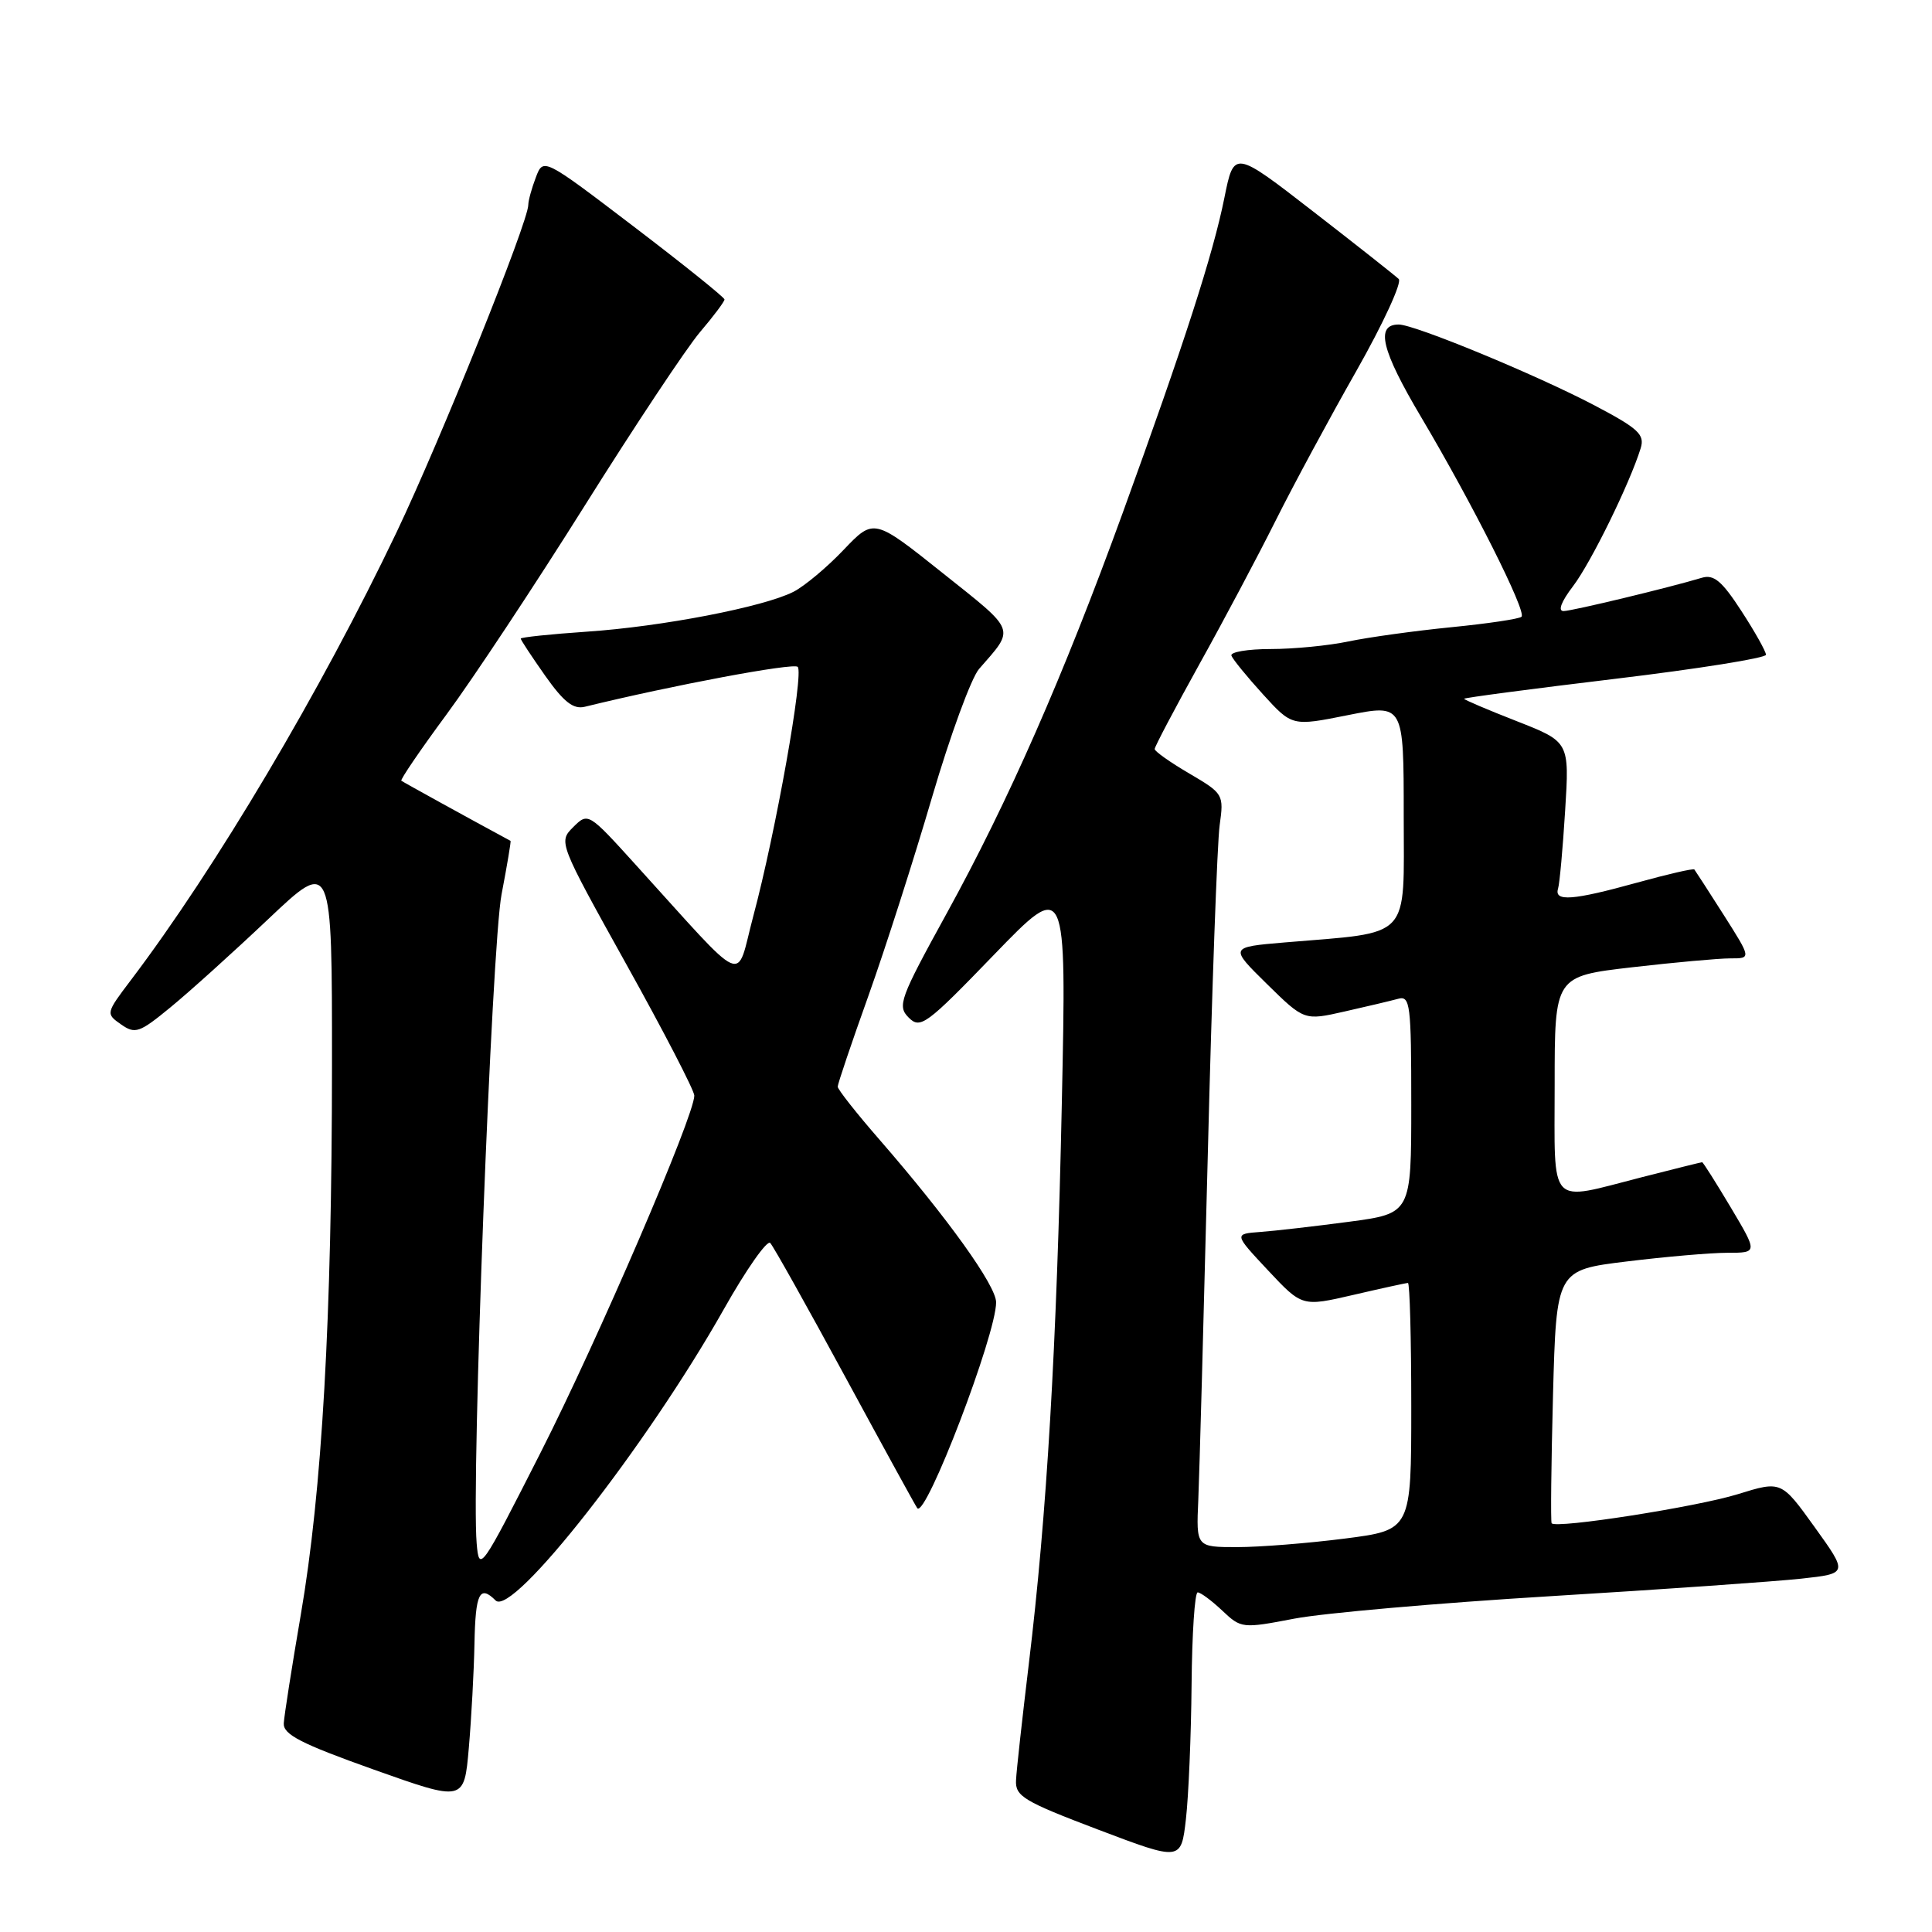 <?xml version="1.0" encoding="UTF-8" standalone="no"?>
<!DOCTYPE svg PUBLIC "-//W3C//DTD SVG 1.1//EN" "http://www.w3.org/Graphics/SVG/1.1/DTD/svg11.dtd" >
<svg xmlns="http://www.w3.org/2000/svg" xmlns:xlink="http://www.w3.org/1999/xlink" version="1.1" viewBox="0 0 256 256">
 <g >
 <path fill="currentColor"
d=" M 157.89 223.25 C 157.95 216.51 158.31 211.00 158.70 211.00 C 159.08 211.00 160.54 212.08 161.95 213.41 C 164.46 215.78 164.61 215.80 171.50 214.48 C 175.35 213.74 190.65 212.40 205.50 211.50 C 220.35 210.60 235.28 209.55 238.68 209.18 C 244.87 208.50 244.87 208.50 240.45 202.35 C 236.03 196.20 236.03 196.20 230.26 197.99 C 224.84 199.67 206.16 202.59 205.60 201.84 C 205.46 201.65 205.54 194.03 205.78 184.90 C 206.23 168.29 206.23 168.29 215.56 167.15 C 220.69 166.52 226.69 166.00 228.90 166.00 C 232.91 166.00 232.91 166.00 229.34 160.00 C 227.37 156.70 225.67 154.00 225.54 154.00 C 225.42 154.00 221.80 154.90 217.50 156.00 C 205.02 159.19 206.00 160.25 206.00 143.68 C 206.00 129.36 206.00 129.36 216.25 128.17 C 221.89 127.52 227.75 126.99 229.28 126.99 C 232.06 127.00 232.06 127.00 228.41 121.25 C 226.40 118.09 224.64 115.37 224.51 115.21 C 224.37 115.05 220.94 115.84 216.90 116.96 C 208.41 119.31 205.91 119.50 206.45 117.75 C 206.66 117.06 207.08 112.40 207.39 107.40 C 207.96 98.30 207.96 98.30 200.98 95.56 C 197.14 94.06 194.00 92.72 194.00 92.59 C 194.00 92.46 203.00 91.27 214.00 89.95 C 225.00 88.63 234.00 87.19 234.00 86.76 C 234.00 86.33 232.54 83.72 230.75 80.97 C 228.17 76.99 227.09 76.08 225.50 76.56 C 221.07 77.89 208.42 80.93 207.20 80.97 C 206.39 80.99 206.86 79.74 208.43 77.68 C 210.81 74.56 215.96 64.05 217.40 59.39 C 217.96 57.57 217.10 56.78 211.27 53.71 C 203.54 49.65 187.44 43.00 185.34 43.00 C 182.22 43.00 183.04 46.39 188.29 55.24 C 195.10 66.72 202.30 81.03 201.61 81.72 C 201.33 82.01 197.14 82.63 192.30 83.11 C 187.46 83.59 181.34 84.44 178.70 84.99 C 176.06 85.55 171.41 86.00 168.37 86.00 C 165.32 86.00 162.98 86.40 163.17 86.88 C 163.35 87.36 165.23 89.67 167.35 92.00 C 171.21 96.24 171.21 96.24 178.60 94.76 C 186.00 93.29 186.00 93.29 186.00 108.06 C 186.00 124.74 187.21 123.45 170.20 124.88 C 162.91 125.50 162.91 125.50 167.86 130.37 C 172.82 135.24 172.82 135.24 178.16 134.03 C 181.10 133.37 184.29 132.61 185.25 132.35 C 186.86 131.90 187.00 133.04 187.00 146.33 C 187.00 160.79 187.00 160.79 178.75 161.89 C 174.21 162.49 168.93 163.10 167.00 163.24 C 163.50 163.50 163.50 163.50 168.02 168.33 C 172.54 173.15 172.54 173.15 179.33 171.58 C 183.07 170.71 186.32 170.00 186.56 170.00 C 186.80 170.00 187.00 177.37 187.00 186.37 C 187.00 202.74 187.00 202.74 178.18 203.87 C 173.33 204.49 166.92 205.00 163.93 205.00 C 158.50 205.00 158.50 205.00 158.78 198.75 C 158.93 195.31 159.49 174.72 160.04 153.00 C 160.58 131.28 161.29 111.63 161.61 109.35 C 162.18 105.27 162.11 105.15 157.60 102.50 C 155.07 101.02 153.00 99.56 153.00 99.25 C 153.00 98.94 155.65 93.92 158.88 88.09 C 162.12 82.27 166.68 73.68 169.01 69.02 C 171.34 64.36 176.16 55.42 179.72 49.16 C 183.27 42.90 185.80 37.41 185.34 36.97 C 184.88 36.53 179.78 32.50 174.01 28.03 C 163.51 19.89 163.51 19.89 162.24 26.20 C 160.74 33.68 156.91 45.53 148.75 68.00 C 140.88 89.64 133.63 106.14 125.43 121.05 C 119.22 132.34 118.87 133.30 120.41 134.84 C 121.95 136.38 122.74 135.80 131.69 126.53 C 141.32 116.57 141.32 116.57 140.70 146.04 C 140.02 178.54 138.71 200.76 136.32 220.50 C 135.46 227.65 134.69 234.57 134.63 235.88 C 134.51 238.01 135.62 238.68 145.50 242.43 C 156.50 246.60 156.50 246.60 157.14 241.05 C 157.49 238.00 157.83 229.99 157.89 223.25 Z  M 62.87 217.75 C 63.00 211.10 63.56 209.96 65.67 212.07 C 67.90 214.30 85.68 191.60 95.91 173.48 C 98.88 168.21 101.65 164.27 102.06 164.70 C 102.48 165.14 106.96 173.15 112.03 182.50 C 117.10 191.85 121.38 199.66 121.55 199.85 C 122.70 201.14 132.01 176.80 131.99 172.56 C 131.98 170.34 125.58 161.42 116.59 151.07 C 113.51 147.54 111.00 144.35 111.00 143.99 C 111.00 143.63 112.83 138.20 115.08 131.92 C 117.32 125.64 121.11 113.81 123.50 105.64 C 125.90 97.47 128.70 89.82 129.73 88.64 C 134.52 83.15 134.76 83.78 124.92 75.94 C 115.79 68.66 115.79 68.66 111.79 72.85 C 109.60 75.16 106.61 77.66 105.15 78.41 C 101.23 80.42 87.72 83.03 77.75 83.70 C 72.94 84.03 69.00 84.44 69.00 84.62 C 69.00 84.80 70.46 87.01 72.24 89.54 C 74.70 93.02 75.97 94.02 77.49 93.65 C 89.07 90.81 105.14 87.80 105.70 88.36 C 106.54 89.21 102.78 110.32 99.81 121.41 C 97.42 130.36 99.31 131.19 84.21 114.56 C 77.96 107.66 77.92 107.64 75.95 109.60 C 73.99 111.56 74.03 111.65 82.99 127.77 C 87.95 136.67 92.00 144.51 92.00 145.17 C 92.00 147.85 79.25 177.47 71.62 192.50 C 63.71 208.08 63.49 208.40 63.16 204.50 C 62.44 196.08 65.15 125.31 66.46 118.50 C 67.20 114.65 67.73 111.46 67.65 111.42 C 62.24 108.50 53.42 103.64 53.18 103.45 C 53.01 103.32 55.71 99.35 59.18 94.65 C 62.66 89.94 70.90 77.49 77.50 66.97 C 84.10 56.45 90.96 46.12 92.75 44.01 C 94.54 41.91 96.00 39.96 96.00 39.68 C 96.00 39.41 90.60 35.07 84.00 30.04 C 71.99 20.89 71.99 20.89 71.00 23.51 C 70.45 24.95 70.00 26.59 70.00 27.15 C 70.00 29.40 58.37 58.30 52.56 70.50 C 42.54 91.51 28.59 115.03 17.32 129.90 C 14.02 134.26 14.01 134.32 16.04 135.74 C 17.91 137.05 18.47 136.86 22.57 133.49 C 25.04 131.47 30.87 126.21 35.53 121.80 C 44.00 113.78 44.00 113.78 43.99 141.14 C 43.98 174.67 42.68 197.54 39.85 214.00 C 38.67 220.88 37.66 227.33 37.60 228.35 C 37.52 229.83 39.87 231.04 49.50 234.47 C 61.50 238.74 61.50 238.74 62.12 231.62 C 62.46 227.70 62.80 221.46 62.87 217.75 Z "/>
</g>
</svg>